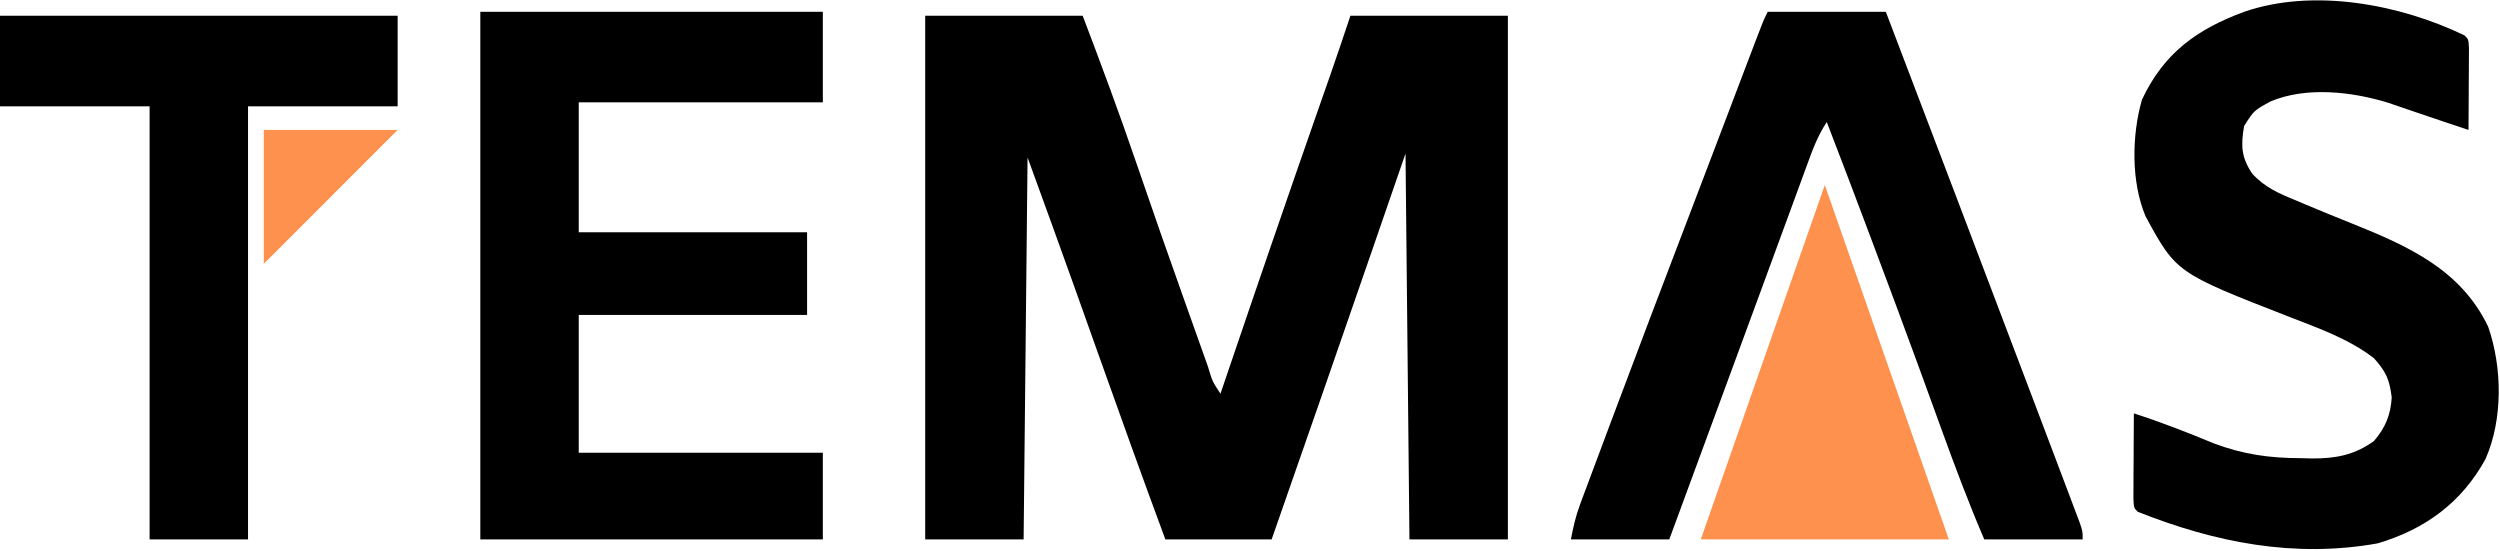 <svg width="635" height="140" viewBox="0 0 635 140" fill="none" xmlns="http://www.w3.org/2000/svg">
<path d="M626 9C627 10 627 10 627.114 12.225C627.106 13.662 627.106 13.662 627.098 15.129C627.093 16.681 627.093 16.681 627.088 18.264C627.075 19.897 627.075 19.897 627.062 21.562C627.058 22.655 627.053 23.747 627.049 24.873C627.037 27.582 627.021 30.291 627 33C622.678 31.565 618.358 30.127 614.051 28.648C612.817 28.228 611.584 27.808 610.312 27.375C609.071 26.95 607.83 26.524 606.551 26.086C597.325 23.264 585.837 21.945 576.75 25.75C572.519 28.046 572.519 28.046 570 32C569.185 36.899 569.209 39.806 572.016 44.043C575.193 47.587 578.902 49.175 583.25 50.938C584.036 51.273 584.823 51.608 585.633 51.953C589.606 53.635 593.606 55.247 597.609 56.855C611.7 62.522 625.097 68.522 632 83C635.596 93.348 635.769 106.509 631.312 116.613C625.24 127.655 616.042 134.387 604 138C582.848 141.812 562.686 137.809 543 130C542 129 542 129 541.886 126.683C541.892 125.683 541.897 124.683 541.902 123.652C541.906 122.573 541.909 121.493 541.912 120.381C541.92 119.245 541.929 118.108 541.938 116.937C541.942 115.797 541.947 114.657 541.951 113.482C541.963 110.655 541.979 107.827 542 105C548.906 107.225 555.554 109.811 562.254 112.598C569.856 115.444 576.439 116.363 584.5 116.375C585.398 116.399 586.297 116.424 587.223 116.449C593.247 116.476 598.045 115.596 603 112C605.901 108.62 607.227 105.393 607.5 100.937C606.918 96.352 606.063 94.446 603 91C596.638 86.092 589.104 83.448 581.688 80.562C552.799 69.306 552.799 69.306 545 55C541.269 46.223 541.453 34.38 544.062 25.305C549.624 13.486 557.942 7.476 570 3C587.647 -3.087 609.617 1.087 626 9Z" fill="black"/>
<path d="M495 137H432L463.5 47L495 137Z" fill="#FD914D"/>
<path d="M449 3C458.9 3 468.8 3 479 3C491.305 35.26 503.572 67.534 515.797 99.824C516.914 102.773 518.032 105.722 519.149 108.671C520.638 112.599 522.124 116.529 523.605 120.46C524.113 121.805 524.621 123.149 525.131 124.493C525.807 126.276 526.478 128.06 527.148 129.844C527.511 130.805 527.874 131.766 528.248 132.756C529 135 529 135 529 137C520.75 137 512.5 137 504 137C500.023 127.726 496.501 118.34 493.068 108.855C491.433 104.338 489.787 99.825 488.141 95.312C487.802 94.384 487.463 93.455 487.114 92.498C483.423 82.394 479.657 72.32 475.875 62.25C475.564 61.42 475.252 60.591 474.932 59.736C471.33 50.141 467.698 40.558 464 31C461.611 34.584 460.287 38.333 458.824 42.352C458.506 43.215 458.189 44.078 457.861 44.967C456.8 47.852 455.744 50.738 454.688 53.625C453.945 55.645 453.202 57.666 452.459 59.686C450.848 64.068 449.239 68.451 447.631 72.834C444.829 80.47 442.017 88.103 439.203 95.734C438.717 97.052 438.231 98.37 437.746 99.688C437.024 101.647 436.301 103.606 435.579 105.565C431.717 116.042 427.859 126.521 424 137C415.75 137 407.5 137 399 137C399.651 133.746 400.203 131.167 401.328 128.152C401.598 127.425 401.867 126.698 402.144 125.95C402.438 125.168 402.732 124.387 403.035 123.582C403.345 122.749 403.655 121.917 403.974 121.059C405 118.309 406.031 115.561 407.062 112.812C407.787 110.874 408.512 108.935 409.236 106.996C415.728 89.646 422.316 72.333 428.932 55.03C431.471 48.389 434.001 41.744 436.527 35.098C437.273 33.137 438.018 31.177 438.764 29.217C439.844 26.377 440.924 23.536 442.003 20.695C442.989 18.099 443.977 15.502 444.965 12.906C445.259 12.131 445.553 11.356 445.856 10.558C447.886 5.228 447.886 5.228 449 3Z" fill="black"/>
<path d="M235 4C248.2 4 261.4 4 275 4C279.718 16.405 284.336 28.815 288.625 41.375C292.677 53.234 296.827 65.056 301.034 76.862C301.719 78.785 302.403 80.708 303.086 82.632C304.045 85.334 305.008 88.034 305.973 90.734C306.264 91.556 306.555 92.377 306.855 93.224C307.943 96.891 307.943 96.891 310 100C310.376 98.892 310.752 97.785 311.139 96.643C319.048 73.345 327.028 50.073 335.162 26.852C335.465 25.988 335.768 25.124 336.079 24.233C336.638 22.639 337.197 21.045 337.756 19.452C339.556 14.316 341.279 9.164 343 4C356.2 4 369.4 4 383 4C383 47.89 383 91.78 383 137C374.75 137 366.5 137 358 137C357.505 88.49 357.505 88.49 357 39C354.174 47.188 351.349 55.376 348.438 63.812C340.008 88.226 331.526 112.62 323 137C314.09 137 305.18 137 296 137C290.229 121.44 284.63 105.822 279.062 90.188C277.766 86.547 276.469 82.906 275.171 79.266C274.372 77.025 273.574 74.784 272.776 72.543C268.902 61.676 264.943 50.843 261 40C260.67 72.01 260.34 104.02 260 137C251.75 137 243.5 137 235 137C235 93.11 235 49.22 235 4Z" fill="black"/>
<path d="M122 3C150.71 3 179.42 3 209 3C209 10.59 209 18.18 209 26C188.54 26 168.08 26 147 26C147 36.89 147 47.78 147 59C166.14 59 185.28 59 205 59C205 65.93 205 72.86 205 80C185.86 80 166.72 80 147 80C147 91.55 147 103.1 147 115C167.46 115 187.92 115 209 115C209 122.26 209 129.52 209 137C180.29 137 151.58 137 122 137C122 92.78 122 48.56 122 3Z" fill="black"/>
<path d="M101 33L67 67V33L101 33Z" fill="#FD914D"/>
<path d="M0 4C33.33 4 66.66 4 101 4C101 11.59 101 19.18 101 27C88.46 27 75.92 27 63 27C63 63.3 63 99.6 63 137C54.75 137 46.5 137 38 137C38 100.7 38 64.4 38 27C25.46 27 12.92 27 0 27C0 19.41 0 11.82 0 4Z" fill="black"/>
</svg>
